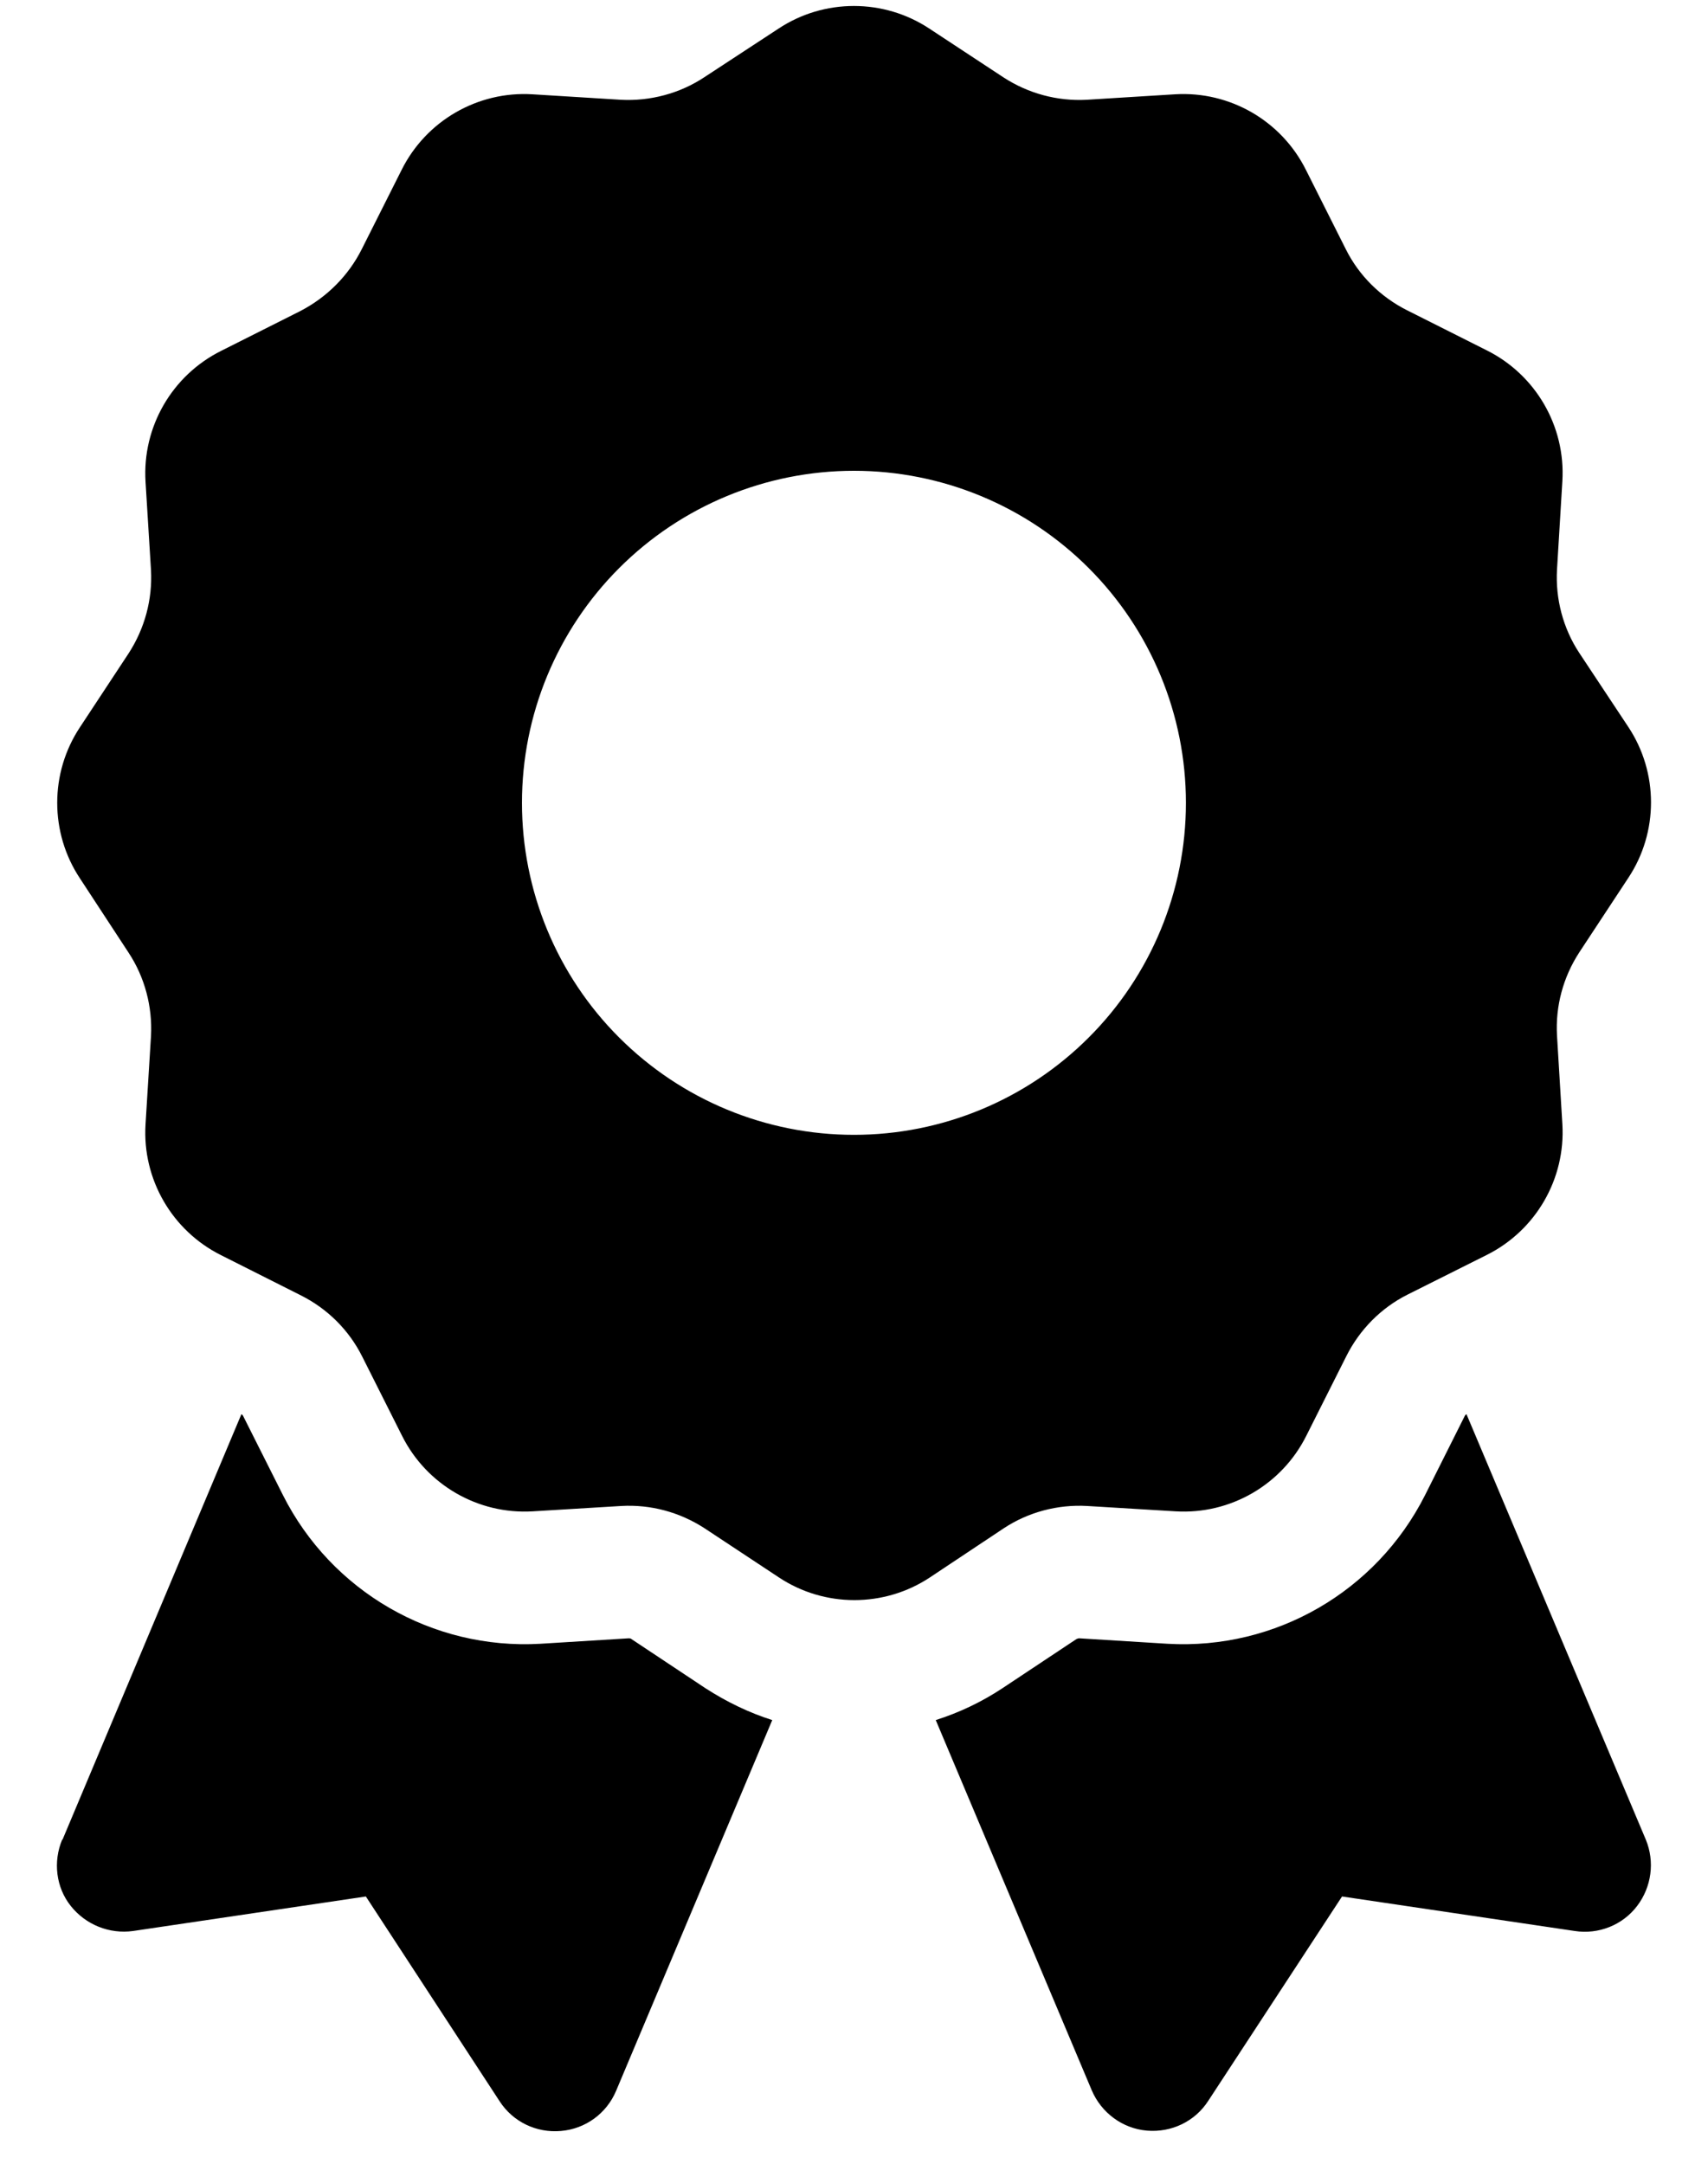 <svg width="15" height="19" viewBox="0 0 15 19" fill="none" xmlns="http://www.w3.org/2000/svg">
<path d="M6.836 0.252C7.237 -0.014 7.762 -0.014 8.163 0.252L8.812 0.679C9.03 0.821 9.285 0.89 9.544 0.876L10.32 0.828C10.802 0.799 11.254 1.061 11.469 1.492L11.819 2.188C11.935 2.421 12.125 2.607 12.354 2.723L13.058 3.077C13.488 3.292 13.75 3.744 13.721 4.225L13.674 5.001C13.659 5.26 13.728 5.519 13.87 5.734L14.3 6.383C14.566 6.784 14.566 7.308 14.3 7.709L13.87 8.362C13.728 8.58 13.659 8.835 13.674 9.094L13.721 9.871C13.75 10.352 13.488 10.804 13.058 11.019L12.361 11.368C12.128 11.485 11.942 11.675 11.826 11.904L11.472 12.608C11.257 13.038 10.805 13.3 10.324 13.271L9.548 13.224C9.289 13.209 9.03 13.278 8.815 13.42L8.167 13.851C7.766 14.117 7.241 14.117 6.84 13.851L6.188 13.42C5.969 13.278 5.714 13.209 5.455 13.224L4.679 13.271C4.198 13.3 3.746 13.038 3.531 12.608L3.181 11.912C3.064 11.678 2.875 11.492 2.645 11.376L1.942 11.022C1.511 10.807 1.249 10.355 1.278 9.874L1.326 9.098C1.34 8.839 1.271 8.58 1.129 8.365L0.702 7.713C0.436 7.312 0.436 6.787 0.702 6.386L1.129 5.738C1.271 5.519 1.34 5.264 1.326 5.005L1.278 4.229C1.249 3.748 1.511 3.296 1.942 3.081L2.638 2.731C2.871 2.61 3.06 2.421 3.177 2.188L3.527 1.492C3.742 1.061 4.194 0.799 4.675 0.828L5.451 0.876C5.71 0.89 5.969 0.821 6.184 0.679L6.836 0.252ZM10.415 7.05C10.415 6.276 10.108 5.535 9.561 4.988C9.014 4.441 8.273 4.134 7.5 4.134C6.726 4.134 5.985 4.441 5.438 4.988C4.891 5.535 4.584 6.276 4.584 7.05C4.584 7.823 4.891 8.565 5.438 9.111C5.985 9.658 6.726 9.965 7.5 9.965C8.273 9.965 9.014 9.658 9.561 9.111C10.108 8.565 10.415 7.823 10.415 7.05ZM0.549 16.154L2.12 12.418C2.127 12.422 2.131 12.425 2.135 12.433L2.485 13.129C2.911 13.974 3.797 14.488 4.744 14.434L5.521 14.386C5.528 14.386 5.539 14.386 5.546 14.393L6.195 14.824C6.381 14.944 6.577 15.039 6.782 15.104L5.411 18.359C5.327 18.559 5.141 18.694 4.926 18.712C4.711 18.731 4.504 18.632 4.387 18.45L3.213 16.653L1.169 16.956C0.961 16.985 0.753 16.901 0.622 16.737C0.491 16.573 0.465 16.347 0.546 16.154H0.549ZM9.588 18.355L8.218 15.104C8.422 15.039 8.618 14.947 8.804 14.824L9.453 14.393C9.46 14.39 9.468 14.386 9.479 14.386L10.255 14.434C11.203 14.488 12.088 13.974 12.515 13.129L12.864 12.433C12.868 12.425 12.872 12.422 12.879 12.418L14.454 16.154C14.534 16.347 14.505 16.569 14.377 16.737C14.249 16.905 14.038 16.988 13.83 16.956L11.786 16.653L10.612 18.446C10.495 18.629 10.288 18.727 10.073 18.709C9.858 18.691 9.672 18.552 9.588 18.355Z" fill="black"/>
</svg>
